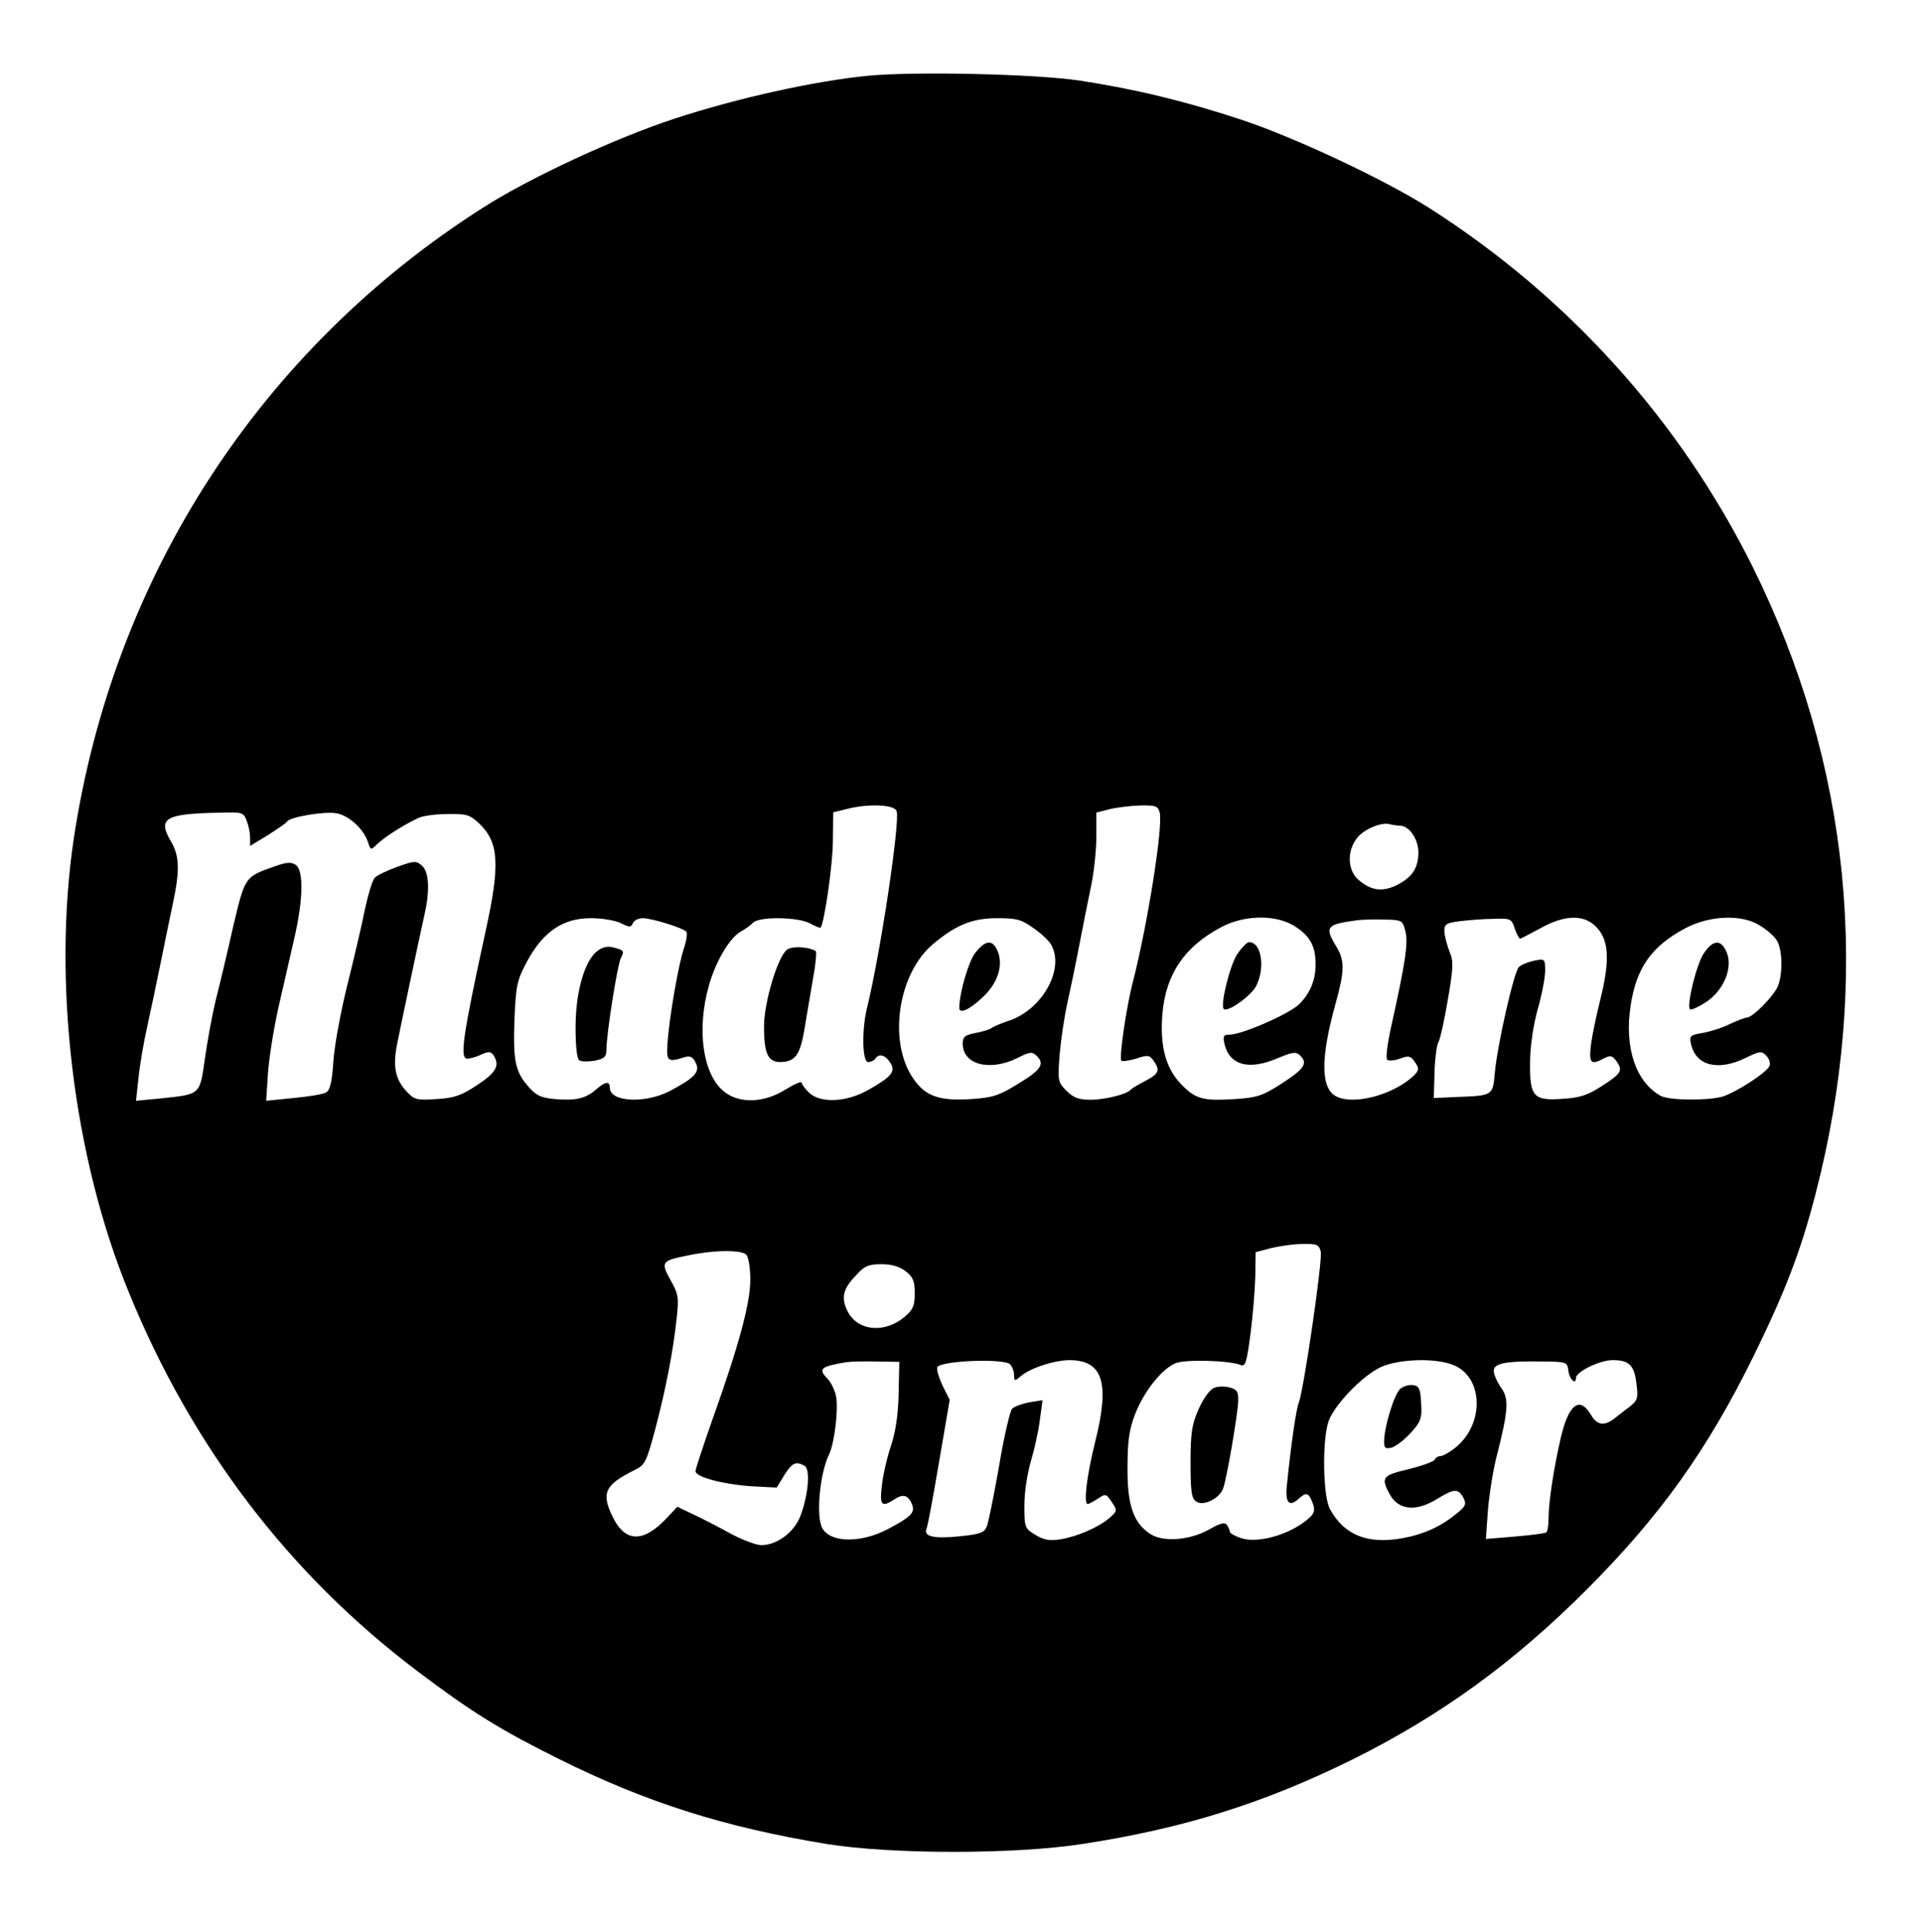 <?xml version="1.0" standalone="no"?>
<!DOCTYPE svg PUBLIC "-//W3C//DTD SVG 20010904//EN"
 "http://www.w3.org/TR/2001/REC-SVG-20010904/DTD/svg10.dtd">
<svg version="1.0" xmlns="http://www.w3.org/2000/svg"
 width="561pt" height="564pt" viewBox="0 0 561 564"
 preserveAspectRatio="xMidYMid meet">

<g transform="translate(0,564) scale(0.1,-0.1)"
fill="#000000" stroke="none">
<path d="M2535 5419 c-157 -15 -385 -66 -565 -125 -174 -57 -424 -173 -560
-260 -650 -414 -1080 -1077 -1195 -1844 -62 -419 -1 -928 161 -1322 183 -449
467 -822 840 -1104 160 -121 242 -172 415 -258 255 -127 483 -199 780 -248
191 -31 553 -31 750 0 294 45 529 119 788 247 257 128 469 282 681 494 216
216 354 409 490 686 91 186 136 303 179 469 164 632 102 1256 -183 1831 -213
428 -538 789 -946 1049 -128 81 -386 203 -545 256 -163 54 -311 90 -475 115
-128 19 -476 27 -615 14z m82 -2146 c11 -28 -47 -416 -87 -578 -15 -64 -13
-155 4 -155 8 0 18 5 21 10 10 16 29 11 43 -11 17 -26 6 -41 -63 -80 -63 -36
-139 -40 -173 -9 -12 12 -22 25 -22 30 0 5 -21 -4 -47 -20 -63 -40 -137 -42
-181 -5 -61 51 -79 180 -43 308 20 71 61 141 95 159 11 6 27 17 34 25 19 18
129 17 166 -2 16 -9 30 -14 31 -13 11 13 36 186 36 253 l1 84 37 9 c63 17 141
14 148 -5z m768 -5 c10 -41 -35 -324 -78 -493 -20 -76 -41 -224 -34 -231 3 -3
22 0 43 6 33 11 39 11 51 -6 20 -28 16 -38 -24 -59 -21 -11 -40 -22 -43 -26
-11 -13 -75 -29 -117 -29 -34 0 -50 6 -70 26 -25 25 -26 29 -20 107 4 45 14
111 22 147 8 36 24 112 35 170 11 58 27 137 35 175 8 39 15 102 15 142 l0 71
38 10 c20 5 61 10 89 11 47 1 53 -2 58 -21z m-2665 -24 c6 -14 10 -36 10 -49
l0 -24 53 32 c28 18 53 35 55 39 6 13 110 31 145 24 37 -7 80 -47 92 -87 7
-21 7 -21 28 -1 23 21 73 53 117 74 14 7 53 12 87 12 55 1 65 -2 93 -29 56
-54 60 -119 18 -310 -67 -308 -77 -375 -54 -375 8 0 27 5 41 12 22 10 28 9 36
-3 18 -29 8 -49 -48 -86 -47 -31 -67 -38 -119 -41 -58 -4 -65 -2 -88 23 -32
35 -40 71 -27 137 10 51 63 302 81 383 15 67 12 120 -8 138 -17 15 -22 15 -72
-3 -30 -11 -60 -25 -66 -32 -7 -7 -19 -47 -28 -88 -8 -41 -31 -140 -51 -220
-20 -80 -39 -182 -42 -228 -4 -62 -10 -85 -22 -91 -9 -5 -51 -12 -95 -16 l-79
-8 5 79 c3 44 17 133 32 199 15 66 36 158 47 205 24 108 25 188 3 205 -13 9
-25 9 -57 -2 -94 -33 -91 -29 -127 -180 -17 -76 -40 -172 -51 -215 -10 -42
-24 -118 -31 -168 -15 -106 -12 -104 -128 -116 l-73 -7 7 64 c3 35 15 105 26
154 11 50 29 135 40 190 11 55 27 132 35 170 20 94 19 137 -6 179 -40 68 -18
81 144 84 64 2 68 1 77 -24z m3366 -14 c27 0 54 -39 54 -78 0 -47 -19 -74 -66
-97 -41 -19 -73 -14 -109 17 -32 28 -34 84 -4 122 20 26 73 48 97 40 8 -2 20
-4 28 -4z m-2273 -285 c24 -12 29 -12 34 0 3 8 16 15 29 15 25 0 114 -27 127
-39 4 -4 1 -25 -6 -47 -16 -43 -45 -212 -49 -284 -3 -48 2 -51 49 -36 16 5 25
2 33 -15 15 -27 -2 -45 -74 -83 -72 -38 -176 -33 -176 9 0 20 -13 19 -40 -5
-31 -27 -60 -33 -121 -28 -42 4 -55 11 -79 39 -37 43 -43 76 -38 202 4 92 8
108 37 162 47 86 104 125 186 125 33 0 73 -7 88 -15z m1205 -15 c23 -16 46
-38 51 -49 39 -72 -29 -190 -126 -221 -21 -7 -42 -16 -48 -20 -5 -5 -27 -11
-47 -15 -31 -6 -38 -11 -38 -31 0 -61 77 -82 158 -43 39 20 45 20 59 6 23 -23
11 -41 -58 -82 -53 -33 -73 -39 -134 -43 -93 -6 -133 8 -168 58 -76 107 -47
308 57 395 67 56 115 75 187 75 57 0 71 -4 107 -30z m765 4 c42 -28 57 -57 57
-109 0 -46 -16 -85 -49 -117 -29 -28 -166 -88 -202 -88 -18 0 -20 -4 -15 -27
15 -63 72 -78 157 -41 44 18 52 19 65 6 22 -22 10 -39 -57 -82 -53 -34 -70
-40 -134 -44 -95 -6 -116 0 -159 45 -44 47 -61 111 -53 205 10 115 65 196 172
252 70 37 164 37 218 0z m319 -12 c9 -33 0 -92 -41 -277 -11 -49 -17 -93 -12
-98 4 -4 21 -3 37 3 24 9 31 8 41 -6 17 -23 16 -28 -4 -47 -62 -55 -174 -83
-223 -57 -46 24 -46 113 0 277 25 91 25 120 0 161 -34 56 -28 64 55 75 17 3
54 4 84 3 53 -1 55 -2 63 -34z m319 8 c6 -16 13 -30 16 -30 2 0 28 14 58 30
75 42 133 42 169 -1 33 -38 34 -98 7 -207 -11 -43 -23 -101 -27 -129 -7 -57
-1 -63 38 -42 18 9 24 8 35 -7 21 -28 16 -37 -40 -73 -41 -27 -65 -35 -112
-38 -89 -7 -100 5 -99 104 0 47 9 109 22 156 12 42 22 93 22 113 0 36 -1 36
-32 30 -18 -4 -38 -12 -45 -19 -14 -14 -63 -228 -70 -310 -6 -65 -5 -65 -113
-69 l-65 -3 2 72 c1 40 6 80 11 90 6 10 18 66 28 125 16 93 17 113 5 140 -7
18 -14 44 -15 58 -1 22 4 26 44 31 25 3 69 7 98 7 50 2 54 1 63 -28z m715 9
c19 -11 41 -30 49 -42 17 -25 20 -93 5 -134 -11 -29 -74 -93 -91 -93 -5 0 -28
-9 -50 -19 -21 -11 -57 -22 -79 -26 -37 -6 -40 -9 -34 -33 14 -63 79 -79 159
-40 41 20 47 21 60 7 9 -9 13 -22 10 -30 -7 -19 -98 -78 -138 -90 -44 -12
-154 -11 -179 2 -72 39 -107 139 -89 260 16 113 61 177 161 230 70 37 164 41
216 8z m-1281 -952 c6 -23 -49 -401 -64 -441 -8 -19 -23 -125 -35 -243 -5 -49
7 -62 33 -39 24 22 30 20 42 -10 8 -22 6 -30 -9 -44 -51 -47 -147 -76 -198
-60 -19 6 -34 15 -34 18 0 4 -4 13 -8 20 -7 10 -19 7 -54 -13 -56 -31 -134
-37 -171 -12 -49 32 -67 85 -66 194 0 76 5 111 22 155 26 67 78 132 118 149
30 12 157 8 190 -5 14 -6 18 7 29 91 7 54 13 130 14 168 l1 70 45 12 c25 6 66
12 92 12 42 1 48 -2 53 -22z m-1677 -9 c7 -7 12 -39 12 -73 0 -69 -33 -191
-109 -404 -28 -80 -51 -149 -51 -155 0 -17 78 -38 161 -44 l76 -4 22 36 c23
37 35 42 60 27 17 -11 10 -88 -14 -149 -19 -46 -68 -82 -113 -82 -15 0 -57 16
-92 35 -36 20 -85 45 -109 56 l-44 21 -29 -31 c-69 -74 -121 -74 -158 -2 -36
72 -26 96 60 139 33 16 36 22 63 122 32 123 52 228 62 322 7 61 5 71 -18 112
-29 53 -27 56 53 72 75 16 154 16 168 2z m466 -49 c21 -16 26 -29 26 -64 0
-36 -5 -48 -30 -69 -61 -51 -143 -40 -169 23 -16 36 -9 61 29 100 23 26 36 31
73 31 30 0 53 -7 71 -21z m-21 -354 c-1 -60 -8 -111 -22 -154 -12 -35 -24 -88
-27 -118 -7 -58 -1 -64 39 -38 24 16 40 10 50 -19 8 -21 -6 -35 -73 -70 -79
-41 -167 -39 -190 4 -19 35 -7 160 20 215 16 33 28 135 20 171 -4 18 -15 40
-24 49 -29 30 -22 36 54 49 14 2 54 3 90 2 l65 -1 -2 -90z m325 83 c7 -7 12
-21 12 -32 0 -17 2 -18 18 -4 28 25 100 48 145 48 97 -1 117 -67 73 -241 -24
-97 -34 -179 -21 -179 3 0 16 7 30 16 22 15 24 14 40 -10 17 -25 16 -27 -6
-46 -32 -28 -95 -55 -144 -63 -31 -5 -48 -2 -73 13 -31 19 -32 22 -32 87 0 38
9 94 19 128 10 33 22 87 26 119 l8 59 -38 -6 c-21 -4 -44 -12 -51 -19 -6 -7
-24 -83 -38 -168 -15 -85 -31 -165 -36 -176 -7 -18 -20 -22 -77 -28 -77 -8
-107 -1 -99 21 4 8 20 96 37 196 l31 181 -22 44 c-11 25 -18 48 -13 53 19 18
194 24 211 7z m1296 -3 c85 -36 89 -169 7 -238 -18 -15 -39 -27 -46 -27 -7 0
-15 -5 -17 -10 -2 -6 -36 -18 -75 -28 -77 -18 -83 -24 -58 -71 25 -49 77 -55
140 -16 49 30 61 31 76 4 10 -19 7 -25 -17 -45 -47 -39 -96 -62 -162 -74 -101
-18 -169 10 -210 85 -21 38 -23 203 -4 257 18 49 99 133 153 158 54 24 161 27
213 5z m334 -17 c3 -24 22 -42 22 -20 0 18 69 52 107 52 49 0 64 -15 70 -73 5
-39 2 -46 -23 -65 -16 -12 -34 -26 -40 -31 -30 -24 -52 -22 -70 9 -33 56 -65
32 -88 -65 -21 -91 -36 -190 -36 -237 0 -20 -3 -39 -7 -41 -5 -3 -46 -8 -92
-12 l-84 -7 6 84 c4 46 15 118 26 159 34 134 36 167 12 199 -11 16 -21 38 -21
49 0 22 35 29 150 27 63 -1 65 -2 68 -28z"/>
<path d="M2297 2868 c-27 -21 -67 -153 -67 -225 0 -79 12 -103 48 -103 43 1
57 20 70 95 6 39 18 105 25 148 8 43 11 79 8 81 -22 13 -69 15 -84 4z"/>
<path d="M1742 2863 c-37 -30 -62 -121 -62 -222 0 -53 4 -93 11 -96 6 -4 26
-4 45 -1 28 6 34 11 34 32 0 45 32 248 42 267 11 22 10 23 -23 32 -17 4 -32 0
-47 -12z"/>
<path d="M2846 2858 c-20 -27 -46 -118 -46 -160 0 -18 29 -6 67 30 46 42 63
96 44 138 -15 33 -35 30 -65 -8z"/>
<path d="M3612 2856 c-22 -32 -51 -150 -40 -161 11 -11 79 38 94 66 28 54 16
129 -20 129 -6 0 -21 -15 -34 -34z"/>
<path d="M4973 2857 c-21 -31 -51 -152 -40 -163 3 -3 23 6 45 20 52 33 81 100
62 146 -16 39 -40 38 -67 -3z"/>
<path d="M3544 1589 c-12 -4 -31 -30 -45 -61 -20 -45 -24 -69 -24 -157 0 -86
3 -105 17 -114 21 -14 67 9 78 38 10 26 42 210 44 254 1 29 -3 35 -24 41 -14
4 -35 4 -46 -1z"/>
<path d="M4088 1587 c-18 -14 -48 -112 -48 -155 0 -19 4 -22 23 -17 12 4 37
23 55 43 29 32 33 42 30 87 -2 41 -6 50 -23 52 -11 2 -28 -3 -37 -10z"/>
</g>
</svg>
